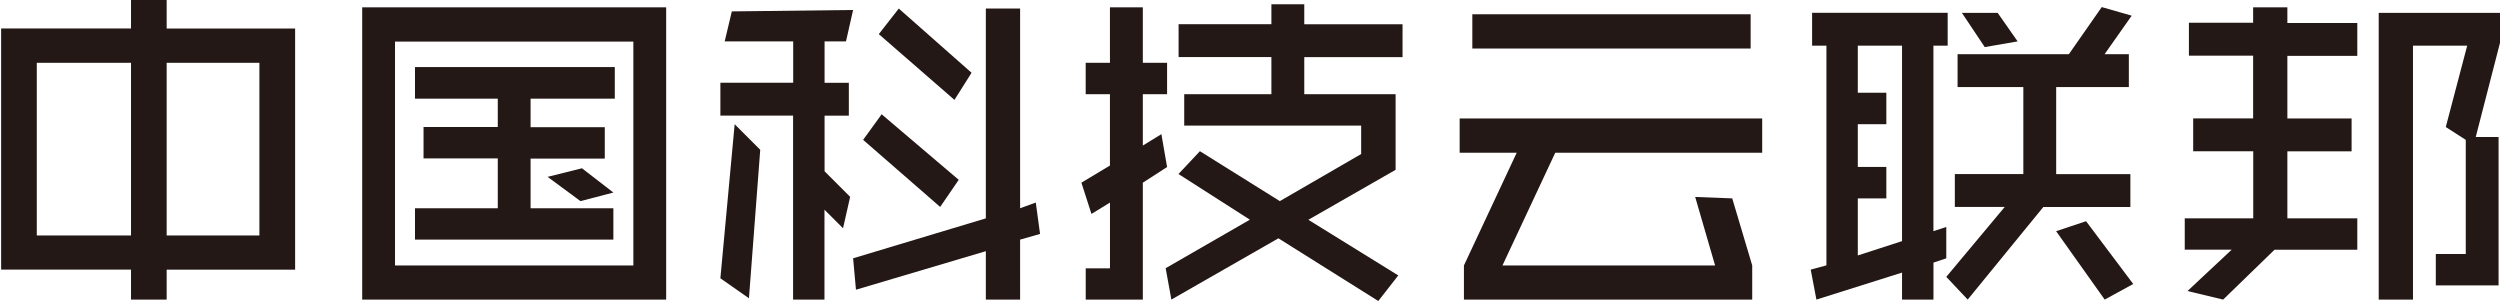 <svg id="图层_1" data-name="图层 1" xmlns="http://www.w3.org/2000/svg" viewBox="0 0 684.29 82.42"><defs><style>.cls-1{fill:#231815;}</style></defs><path class="cls-1" d="M45.62,0V7.81H80.78v66H45.62V82H35.86v-8.2H.31v-66H35.86V0ZM35.86,64.45V17.19H10.07V64.45Zm9.76-47.26V64.45H71V17.19Z"/><path class="cls-1" d="M99.14,2h83.2V82H99.14Zm74.22,9.38H108.12V72.66h65.24ZM167.89,57v8.59h-54.3V57h22.66V43.36H115.93V34.77h20.32V27H113.59V18.36h54.69V27H145.23v7.82h20.31v8.59H145.23V57Zm-8.6-10.94,8.6,6.64-9,2.35-9-6.64Z"/><path class="cls-1" d="M198.36,11.33l1.95-8.21,33.2-.39-1.95,8.6H225.7V22.66h6.64v9H225.7V46.88l7,7-1.95,8.59-5.08-5.08V82h-8.59V31.64H197.18v-9h19.93V11.33Zm-1.18,64.84L201.09,34l7,7L205,81.64Zm36.33-5.47,36.33-10.93V2.34h9.38V57l4.29-1.56,1.17,8.59-5.46,1.56V82h-9.38V68.75L234.29,79.3Zm28.91-21.48-5.08,7.42L236.25,38.28l5.07-7Zm3.51-29.3-4.68,7.42-20.71-18,5.47-7Z"/><path class="cls-1" d="M312.81,82H297.18V73.44h6.64v-18l-5.07,3.12L296,50l7.81-4.69V25.78h-6.64V17.19h6.64V2h9V17.19h6.64v8.59h-6.64V39.84l5.08-3.12,1.56,9L312.81,50Zm9.76-34.37,5.86-6.25,21.88,13.67,22.26-12.89V34.38H324.14v-8.6H348V15.62h-25.4v-9H348V1.17h9V6.64H383.9v9H357V25.78h25v20.7L358.12,60.16l24.61,15.23-5.47,7L349.92,65.23,320.62,82l-1.56-8.59,23.05-13.28Z"/><path class="cls-1" d="M474.14,54.3l5.47,18.36V82H400.7V72.66L415.15,41.8H399.53V32.42h82.81V41.8H425.7L411.25,72.66h58.2L464,53.91ZM403,3.91h76.18v9.37H403Z"/><path class="cls-1" d="M532.73,62.11V70.7l-3.51,1.18V82h-8.6V74.61L497.18,82l-1.56-8.2,4.3-1.17V12.5H496v-9h37.11v9h-3.9V63.28ZM516.32,54.3h-7.81V69.92L520.62,66V12.5H508.51V25.39h7.81V34h-7.81V45.7h7.81Zm16.41,21.48,16-19.14H535.07v-9h18.75V23.83h-18v-9h30.46l9-12.89,8.2,2.35-7.42,10.54h6.64v9H562.81V47.66h20.31v9H559.29L538.59,82ZM546.79,3.52l5.47,7.81-9,1.56L537,3.52Zm16,59.76,8.2-2.73L583.9,77.73,576.09,82Z"/><path class="cls-1" d="M626.09,59.77h19.14v8.59H622.57L608.51,82l-9.76-2.34,12.11-11.33H598V59.77h18.75V41.41H600.31v-9h16.41V15.23H599.14v-9h17.58V2h9.37v4.3h19.14v9H626.09V32.42h17.58v9H626.09Zm48.83,9.76V38.28l-5.47-3.51,5.86-22.27H660.47V82h-9.38V3.52h33.2v8.2L677.65,37.5h6.25V78.12H666.72V69.53Z"/></svg>